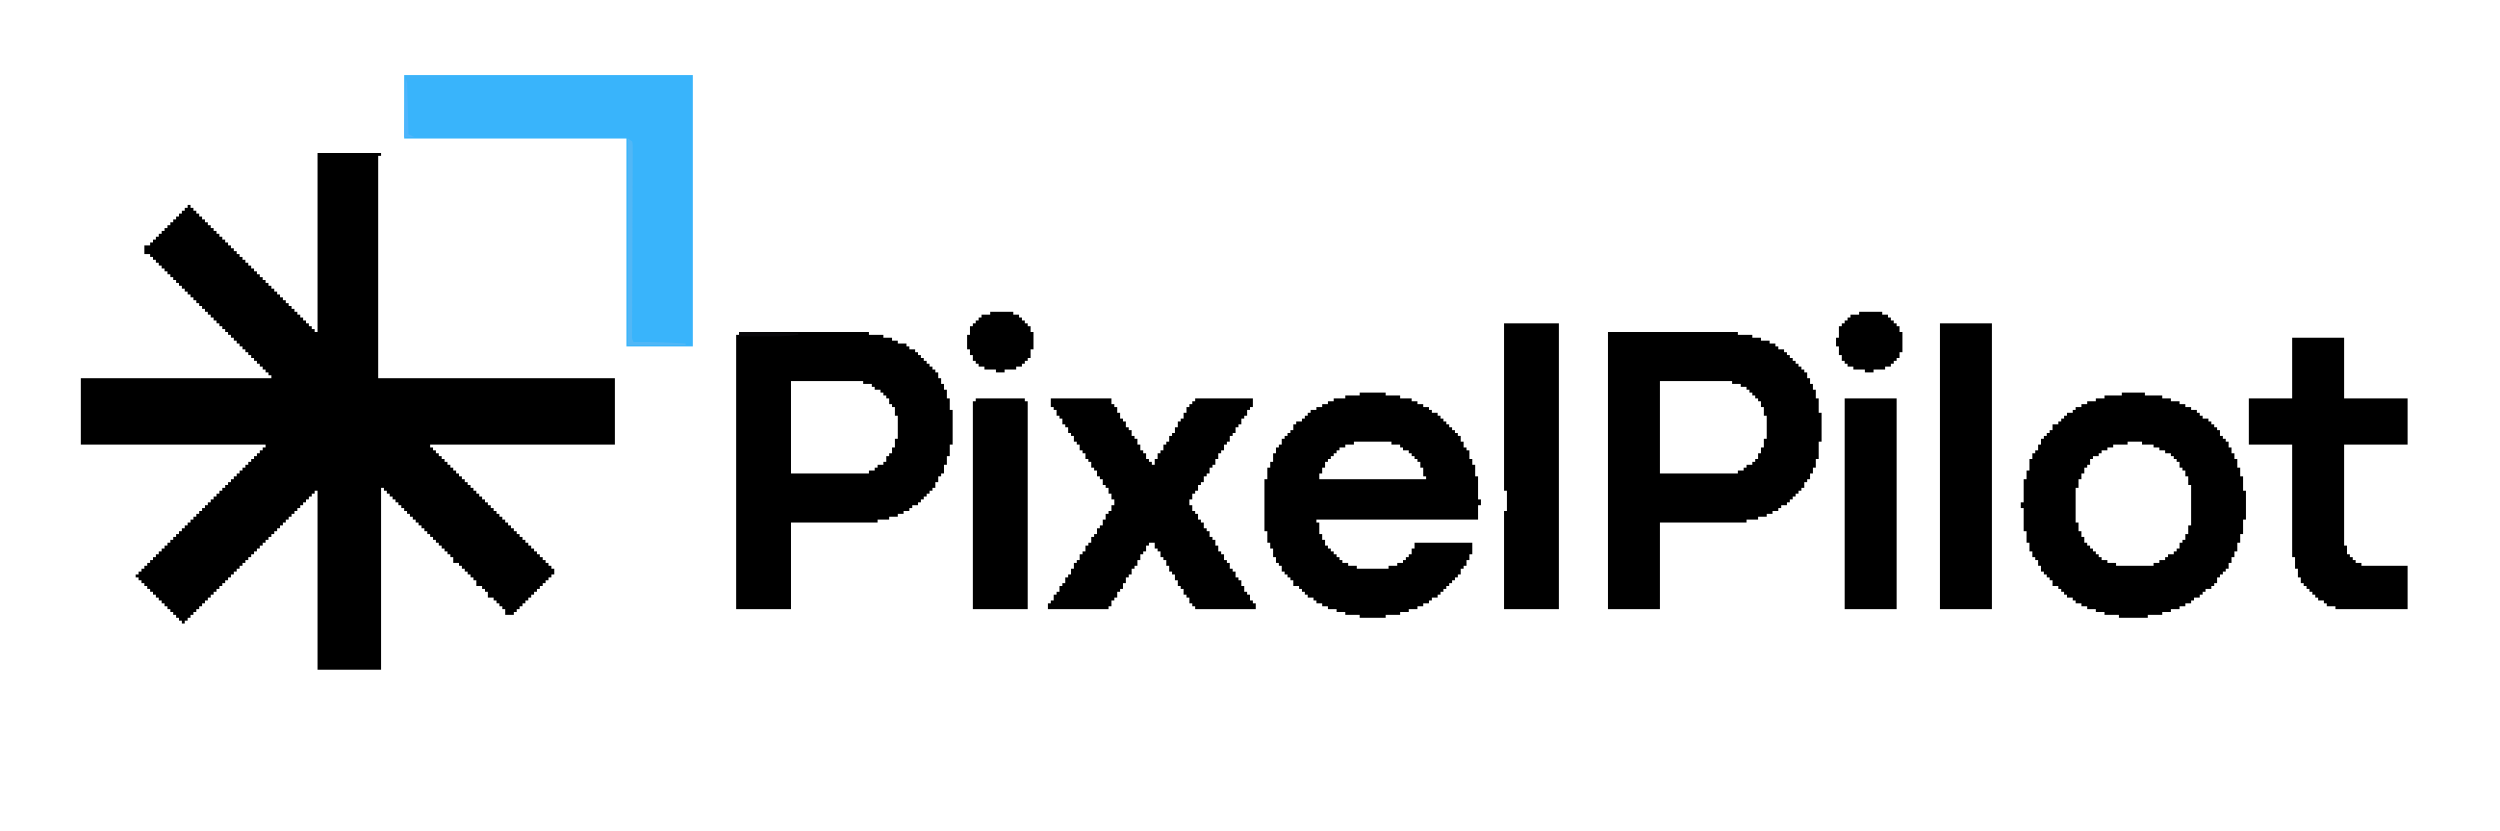 <?xml version="1.0" encoding="UTF-8"?>
<svg version="1.1" xmlns="http://www.w3.org/2000/svg" width="1732" height="576">
<path d="M0 0 C14.52 0 29.04 0 44 0 C44 0.66 44 1.32 44 2 C43.34 2 42.68 2 42 2 C42 52.82 42 103.64 42 156 C96.12 156 150.24 156 206 156 C206 171.18 206 186.36 206 202 C163.76 202 121.52 202 78 202 C78 202.66 78 203.32 78 204 C78.66 204 79.32 204 80 204 C80 204.66 80 205.32 80 206 C80.66 206 81.32 206 82 206 C82 206.66 82 207.32 82 208 C82.66 208 83.32 208 84 208 C84 208.66 84 209.32 84 210 C84.66 210 85.32 210 86 210 C86 210.66 86 211.32 86 212 C86.66 212 87.32 212 88 212 C88 212.66 88 213.32 88 214 C88.66 214 89.32 214 90 214 C90 214.66 90 215.32 90 216 C90.66 216 91.32 216 92 216 C92 216.66 92 217.32 92 218 C92.66 218 93.32 218 94 218 C94 218.66 94 219.32 94 220 C94.66 220 95.32 220 96 220 C96 220.66 96 221.32 96 222 C96.66 222 97.32 222 98 222 C98 222.66 98 223.32 98 224 C98.66 224 99.32 224 100 224 C100 224.66 100 225.32 100 226 C100.66 226 101.32 226 102 226 C102 226.66 102 227.32 102 228 C102.66 228 103.32 228 104 228 C104 228.66 104 229.32 104 230 C104.66 230 105.32 230 106 230 C106 230.66 106 231.32 106 232 C106.66 232 107.32 232 108 232 C108 232.66 108 233.32 108 234 C108.66 234 109.32 234 110 234 C110 234.66 110 235.32 110 236 C110.66 236 111.32 236 112 236 C112 236.66 112 237.32 112 238 C112.66 238 113.32 238 114 238 C114 238.66 114 239.32 114 240 C114.66 240 115.32 240 116 240 C116 240.66 116 241.32 116 242 C116.66 242 117.32 242 118 242 C118 242.66 118 243.32 118 244 C118.66 244 119.32 244 120 244 C120 244.66 120 245.32 120 246 C120.66 246 121.32 246 122 246 C122 246.66 122 247.32 122 248 C122.66 248 123.32 248 124 248 C124 248.66 124 249.32 124 250 C124.66 250 125.32 250 126 250 C126 250.66 126 251.32 126 252 C126.66 252 127.32 252 128 252 C128 252.66 128 253.32 128 254 C128.66 254 129.32 254 130 254 C130 254.66 130 255.32 130 256 C130.66 256 131.32 256 132 256 C132 256.66 132 257.32 132 258 C132.66 258 133.32 258 134 258 C134 258.66 134 259.32 134 260 C134.66 260 135.32 260 136 260 C136 260.66 136 261.32 136 262 C136.66 262 137.32 262 138 262 C138 262.66 138 263.32 138 264 C138.66 264 139.32 264 140 264 C140 264.66 140 265.32 140 266 C140.66 266 141.32 266 142 266 C142 266.66 142 267.32 142 268 C142.66 268 143.32 268 144 268 C144 268.66 144 269.32 144 270 C144.66 270 145.32 270 146 270 C146 270.66 146 271.32 146 272 C146.66 272 147.32 272 148 272 C148 272.66 148 273.32 148 274 C148.66 274 149.32 274 150 274 C150 274.66 150 275.32 150 276 C150.66 276 151.32 276 152 276 C152 276.66 152 277.32 152 278 C152.66 278 153.32 278 154 278 C154 278.66 154 279.32 154 280 C154.66 280 155.32 280 156 280 C156 280.66 156 281.32 156 282 C156.66 282 157.32 282 158 282 C158 282.66 158 283.32 158 284 C158.66 284 159.32 284 160 284 C160 284.66 160 285.32 160 286 C160.66 286 161.32 286 162 286 C162 286.66 162 287.32 162 288 C162.66 288 163.32 288 164 288 C164 289.32 164 290.64 164 292 C163.34 292 162.68 292 162 292 C162 292.66 162 293.32 162 294 C161.34 294 160.68 294 160 294 C160 294.66 160 295.32 160 296 C159.34 296 158.68 296 158 296 C158 296.66 158 297.32 158 298 C157.34 298 156.68 298 156 298 C156 298.66 156 299.32 156 300 C155.34 300 154.68 300 154 300 C154 300.66 154 301.32 154 302 C153.34 302 152.68 302 152 302 C152 302.66 152 303.32 152 304 C151.34 304 150.68 304 150 304 C150 304.66 150 305.32 150 306 C149.34 306 148.68 306 148 306 C148 306.66 148 307.32 148 308 C147.34 308 146.68 308 146 308 C146 308.66 146 309.32 146 310 C145.34 310 144.68 310 144 310 C144 310.66 144 311.32 144 312 C143.34 312 142.68 312 142 312 C142 312.66 142 313.32 142 314 C141.34 314 140.68 314 140 314 C140 314.66 140 315.32 140 316 C139.34 316 138.68 316 138 316 C138 316.66 138 317.32 138 318 C137.34 318 136.68 318 136 318 C136 318.66 136 319.32 136 320 C134.02 320 132.04 320 130 320 C130 318.68 130 317.36 130 316 C129.34 316 128.68 316 128 316 C128 315.34 128 314.68 128 314 C127.34 314 126.68 314 126 314 C126 313.34 126 312.68 126 312 C125.34 312 124.68 312 124 312 C124 311.34 124 310.68 124 310 C123.34 310 122.68 310 122 310 C122 309.34 122 308.68 122 308 C120.68 308 119.36 308 118 308 C118 306.68 118 305.36 118 304 C117.34 304 116.68 304 116 304 C116 303.34 116 302.68 116 302 C115.34 302 114.68 302 114 302 C114 301.34 114 300.68 114 300 C112.68 300 111.36 300 110 300 C110 298.68 110 297.36 110 296 C109.34 296 108.68 296 108 296 C108 295.34 108 294.68 108 294 C107.34 294 106.68 294 106 294 C106 293.34 106 292.68 106 292 C105.34 292 104.68 292 104 292 C104 291.34 104 290.68 104 290 C103.34 290 102.68 290 102 290 C102 289.34 102 288.68 102 288 C101.34 288 100.68 288 100 288 C100 287.34 100 286.68 100 286 C99.34 286 98.68 286 98 286 C98 285.34 98 284.68 98 284 C96.68 284 95.36 284 94 284 C94 282.68 94 281.36 94 280 C93.34 280 92.68 280 92 280 C92 279.34 92 278.68 92 278 C91.34 278 90.68 278 90 278 C90 277.34 90 276.68 90 276 C89.34 276 88.68 276 88 276 C88 275.34 88 274.68 88 274 C87.34 274 86.68 274 86 274 C86 273.34 86 272.68 86 272 C85.34 272 84.68 272 84 272 C84 271.34 84 270.68 84 270 C83.34 270 82.68 270 82 270 C82 269.34 82 268.68 82 268 C81.34 268 80.68 268 80 268 C80 267.34 80 266.68 80 266 C79.34 266 78.68 266 78 266 C78 265.34 78 264.68 78 264 C77.34 264 76.68 264 76 264 C76 263.34 76 262.68 76 262 C75.34 262 74.68 262 74 262 C74 261.34 74 260.68 74 260 C73.34 260 72.68 260 72 260 C72 259.34 72 258.68 72 258 C71.34 258 70.68 258 70 258 C70 257.34 70 256.68 70 256 C69.34 256 68.68 256 68 256 C68 255.34 68 254.68 68 254 C67.34 254 66.68 254 66 254 C66 253.34 66 252.68 66 252 C65.34 252 64.68 252 64 252 C64 251.34 64 250.68 64 250 C63.34 250 62.68 250 62 250 C62 249.34 62 248.68 62 248 C61.34 248 60.68 248 60 248 C60 247.34 60 246.68 60 246 C59.34 246 58.68 246 58 246 C58 245.34 58 244.68 58 244 C57.34 244 56.68 244 56 244 C56 243.34 56 242.68 56 242 C55.34 242 54.68 242 54 242 C54 241.34 54 240.68 54 240 C53.34 240 52.68 240 52 240 C52 239.34 52 238.68 52 238 C51.34 238 50.68 238 50 238 C50 237.34 50 236.68 50 236 C49.34 236 48.68 236 48 236 C48 235.34 48 234.68 48 234 C47.34 234 46.68 234 46 234 C46 233.34 46 232.68 46 232 C45.34 232 44.68 232 44 232 C44 273.58 44 315.16 44 358 C29.48 358 14.96 358 0 358 C0 317.08 0 276.16 0 234 C-0.66 234 -1.32 234 -2 234 C-2 234.66 -2 235.32 -2 236 C-2.66 236 -3.32 236 -4 236 C-4 236.66 -4 237.32 -4 238 C-4.66 238 -5.32 238 -6 238 C-6 238.66 -6 239.32 -6 240 C-6.66 240 -7.32 240 -8 240 C-8 240.66 -8 241.32 -8 242 C-8.66 242 -9.32 242 -10 242 C-10 242.66 -10 243.32 -10 244 C-10.66 244 -11.32 244 -12 244 C-12 244.66 -12 245.32 -12 246 C-12.66 246 -13.32 246 -14 246 C-14 246.66 -14 247.32 -14 248 C-14.66 248 -15.32 248 -16 248 C-16 248.66 -16 249.32 -16 250 C-16.66 250 -17.32 250 -18 250 C-18 250.66 -18 251.32 -18 252 C-18.66 252 -19.32 252 -20 252 C-20 252.66 -20 253.32 -20 254 C-20.66 254 -21.32 254 -22 254 C-22 254.66 -22 255.32 -22 256 C-22.66 256 -23.32 256 -24 256 C-24 256.66 -24 257.32 -24 258 C-24.66 258 -25.32 258 -26 258 C-26 258.66 -26 259.32 -26 260 C-26.66 260 -27.32 260 -28 260 C-28 260.66 -28 261.32 -28 262 C-28.66 262 -29.32 262 -30 262 C-30 262.66 -30 263.32 -30 264 C-30.66 264 -31.32 264 -32 264 C-32 264.66 -32 265.32 -32 266 C-32.66 266 -33.32 266 -34 266 C-34 266.66 -34 267.32 -34 268 C-34.66 268 -35.32 268 -36 268 C-36 268.66 -36 269.32 -36 270 C-36.66 270 -37.32 270 -38 270 C-38 270.66 -38 271.32 -38 272 C-38.66 272 -39.32 272 -40 272 C-40 272.66 -40 273.32 -40 274 C-40.66 274 -41.32 274 -42 274 C-42 274.66 -42 275.32 -42 276 C-42.66 276 -43.32 276 -44 276 C-44 276.66 -44 277.32 -44 278 C-44.66 278 -45.32 278 -46 278 C-46 278.66 -46 279.32 -46 280 C-46.66 280 -47.32 280 -48 280 C-48 280.66 -48 281.32 -48 282 C-48.66 282 -49.32 282 -50 282 C-50 282.66 -50 283.32 -50 284 C-50.66 284 -51.32 284 -52 284 C-52 284.66 -52 285.32 -52 286 C-52.66 286 -53.32 286 -54 286 C-54 286.66 -54 287.32 -54 288 C-54.66 288 -55.32 288 -56 288 C-56 288.66 -56 289.32 -56 290 C-56.66 290 -57.32 290 -58 290 C-58 290.66 -58 291.32 -58 292 C-58.66 292 -59.32 292 -60 292 C-60 292.66 -60 293.32 -60 294 C-60.66 294 -61.32 294 -62 294 C-62 294.66 -62 295.32 -62 296 C-62.66 296 -63.32 296 -64 296 C-64 296.66 -64 297.32 -64 298 C-64.66 298 -65.32 298 -66 298 C-66 298.66 -66 299.32 -66 300 C-66.66 300 -67.32 300 -68 300 C-68 300.66 -68 301.32 -68 302 C-68.66 302 -69.32 302 -70 302 C-70 302.66 -70 303.32 -70 304 C-70.66 304 -71.32 304 -72 304 C-72 304.66 -72 305.32 -72 306 C-72.66 306 -73.32 306 -74 306 C-74 306.66 -74 307.32 -74 308 C-74.66 308 -75.32 308 -76 308 C-76 308.66 -76 309.32 -76 310 C-76.66 310 -77.32 310 -78 310 C-78 310.66 -78 311.32 -78 312 C-78.66 312 -79.32 312 -80 312 C-80 312.66 -80 313.32 -80 314 C-80.66 314 -81.32 314 -82 314 C-82 314.66 -82 315.32 -82 316 C-82.66 316 -83.32 316 -84 316 C-84 316.66 -84 317.32 -84 318 C-84.66 318 -85.32 318 -86 318 C-86 318.66 -86 319.32 -86 320 C-86.66 320 -87.32 320 -88 320 C-88 320.66 -88 321.32 -88 322 C-88.66 322 -89.32 322 -90 322 C-90 322.66 -90 323.32 -90 324 C-90.66 324 -91.32 324 -92 324 C-92 324.66 -92 325.32 -92 326 C-92.66 326 -93.32 326 -94 326 C-94 325.34 -94 324.68 -94 324 C-94.66 324 -95.32 324 -96 324 C-96 323.34 -96 322.68 -96 322 C-96.66 322 -97.32 322 -98 322 C-98 321.34 -98 320.68 -98 320 C-98.66 320 -99.32 320 -100 320 C-100 319.34 -100 318.68 -100 318 C-100.66 318 -101.32 318 -102 318 C-102 317.34 -102 316.68 -102 316 C-102.66 316 -103.32 316 -104 316 C-104 315.34 -104 314.68 -104 314 C-104.66 314 -105.32 314 -106 314 C-106 313.34 -106 312.68 -106 312 C-106.66 312 -107.32 312 -108 312 C-108 311.34 -108 310.68 -108 310 C-108.66 310 -109.32 310 -110 310 C-110 309.34 -110 308.68 -110 308 C-110.66 308 -111.32 308 -112 308 C-112 307.34 -112 306.68 -112 306 C-112.66 306 -113.32 306 -114 306 C-114 305.34 -114 304.68 -114 304 C-114.66 304 -115.32 304 -116 304 C-116 303.34 -116 302.68 -116 302 C-116.66 302 -117.32 302 -118 302 C-118 301.34 -118 300.68 -118 300 C-118.66 300 -119.32 300 -120 300 C-120 299.34 -120 298.68 -120 298 C-120.66 298 -121.32 298 -122 298 C-122 297.34 -122 296.68 -122 296 C-122.66 296 -123.32 296 -124 296 C-124 295.34 -124 294.68 -124 294 C-124.66 294 -125.32 294 -126 294 C-126 293.34 -126 292.68 -126 292 C-125.34 292 -124.68 292 -124 292 C-124 291.34 -124 290.68 -124 290 C-123.34 290 -122.68 290 -122 290 C-122 289.34 -122 288.68 -122 288 C-121.34 288 -120.68 288 -120 288 C-120 287.34 -120 286.68 -120 286 C-119.34 286 -118.68 286 -118 286 C-118 285.34 -118 284.68 -118 284 C-117.34 284 -116.68 284 -116 284 C-116 283.34 -116 282.68 -116 282 C-115.34 282 -114.68 282 -114 282 C-114 281.34 -114 280.68 -114 280 C-113.34 280 -112.68 280 -112 280 C-112 279.34 -112 278.68 -112 278 C-111.34 278 -110.68 278 -110 278 C-110 277.34 -110 276.68 -110 276 C-109.34 276 -108.68 276 -108 276 C-108 275.34 -108 274.68 -108 274 C-107.34 274 -106.68 274 -106 274 C-106 273.34 -106 272.68 -106 272 C-105.34 272 -104.68 272 -104 272 C-104 271.34 -104 270.68 -104 270 C-103.34 270 -102.68 270 -102 270 C-102 269.34 -102 268.68 -102 268 C-101.34 268 -100.68 268 -100 268 C-100 267.34 -100 266.68 -100 266 C-99.34 266 -98.68 266 -98 266 C-98 265.34 -98 264.68 -98 264 C-97.34 264 -96.68 264 -96 264 C-96 263.34 -96 262.68 -96 262 C-95.34 262 -94.68 262 -94 262 C-94 261.34 -94 260.68 -94 260 C-93.34 260 -92.68 260 -92 260 C-92 259.34 -92 258.68 -92 258 C-91.34 258 -90.68 258 -90 258 C-90 257.34 -90 256.68 -90 256 C-89.34 256 -88.68 256 -88 256 C-88 255.34 -88 254.68 -88 254 C-87.34 254 -86.68 254 -86 254 C-86 253.34 -86 252.68 -86 252 C-85.34 252 -84.68 252 -84 252 C-84 251.34 -84 250.68 -84 250 C-83.34 250 -82.68 250 -82 250 C-82 249.34 -82 248.68 -82 248 C-81.34 248 -80.68 248 -80 248 C-80 247.34 -80 246.68 -80 246 C-79.34 246 -78.68 246 -78 246 C-78 245.34 -78 244.68 -78 244 C-77.34 244 -76.68 244 -76 244 C-76 243.34 -76 242.68 -76 242 C-75.34 242 -74.68 242 -74 242 C-74 241.34 -74 240.68 -74 240 C-73.34 240 -72.68 240 -72 240 C-72 239.34 -72 238.68 -72 238 C-71.34 238 -70.68 238 -70 238 C-70 237.34 -70 236.68 -70 236 C-69.34 236 -68.68 236 -68 236 C-68 235.34 -68 234.68 -68 234 C-67.34 234 -66.68 234 -66 234 C-66 233.34 -66 232.68 -66 232 C-65.34 232 -64.68 232 -64 232 C-64 231.34 -64 230.68 -64 230 C-63.34 230 -62.68 230 -62 230 C-62 229.34 -62 228.68 -62 228 C-61.34 228 -60.68 228 -60 228 C-60 227.34 -60 226.68 -60 226 C-59.34 226 -58.68 226 -58 226 C-58 225.34 -58 224.68 -58 224 C-57.34 224 -56.68 224 -56 224 C-56 223.34 -56 222.68 -56 222 C-55.34 222 -54.68 222 -54 222 C-54 221.34 -54 220.68 -54 220 C-53.34 220 -52.68 220 -52 220 C-52 219.34 -52 218.68 -52 218 C-51.34 218 -50.68 218 -50 218 C-50 217.34 -50 216.68 -50 216 C-49.34 216 -48.68 216 -48 216 C-48 215.34 -48 214.68 -48 214 C-47.34 214 -46.68 214 -46 214 C-46 213.34 -46 212.68 -46 212 C-45.34 212 -44.68 212 -44 212 C-44 211.34 -44 210.68 -44 210 C-43.34 210 -42.68 210 -42 210 C-42 209.34 -42 208.68 -42 208 C-41.34 208 -40.68 208 -40 208 C-40 207.34 -40 206.68 -40 206 C-39.34 206 -38.68 206 -38 206 C-38 205.34 -38 204.68 -38 204 C-37.34 204 -36.68 204 -36 204 C-36 203.34 -36 202.68 -36 202 C-78.24 202 -120.48 202 -164 202 C-164 186.82 -164 171.64 -164 156 C-120.44 156 -76.88 156 -32 156 C-32 155.34 -32 154.68 -32 154 C-32.66 154 -33.32 154 -34 154 C-34 153.34 -34 152.68 -34 152 C-34.66 152 -35.32 152 -36 152 C-36 151.34 -36 150.68 -36 150 C-36.66 150 -37.32 150 -38 150 C-38 149.34 -38 148.68 -38 148 C-38.66 148 -39.32 148 -40 148 C-40 147.34 -40 146.68 -40 146 C-40.66 146 -41.32 146 -42 146 C-42 145.34 -42 144.68 -42 144 C-42.66 144 -43.32 144 -44 144 C-44 143.34 -44 142.68 -44 142 C-44.66 142 -45.32 142 -46 142 C-46 141.34 -46 140.68 -46 140 C-46.66 140 -47.32 140 -48 140 C-48 139.34 -48 138.68 -48 138 C-48.66 138 -49.32 138 -50 138 C-50 137.34 -50 136.68 -50 136 C-50.66 136 -51.32 136 -52 136 C-52 135.34 -52 134.68 -52 134 C-52.66 134 -53.32 134 -54 134 C-54 133.34 -54 132.68 -54 132 C-54.66 132 -55.32 132 -56 132 C-56 131.34 -56 130.68 -56 130 C-56.66 130 -57.32 130 -58 130 C-58 129.34 -58 128.68 -58 128 C-58.66 128 -59.32 128 -60 128 C-60 127.34 -60 126.68 -60 126 C-60.66 126 -61.32 126 -62 126 C-62 125.34 -62 124.68 -62 124 C-62.66 124 -63.32 124 -64 124 C-64 123.34 -64 122.68 -64 122 C-64.66 122 -65.32 122 -66 122 C-66 121.34 -66 120.68 -66 120 C-66.66 120 -67.32 120 -68 120 C-68 119.34 -68 118.68 -68 118 C-68.66 118 -69.32 118 -70 118 C-70 117.34 -70 116.68 -70 116 C-70.66 116 -71.32 116 -72 116 C-72 115.34 -72 114.68 -72 114 C-72.66 114 -73.32 114 -74 114 C-74 113.34 -74 112.68 -74 112 C-74.66 112 -75.32 112 -76 112 C-76 111.34 -76 110.68 -76 110 C-76.66 110 -77.32 110 -78 110 C-78 109.34 -78 108.68 -78 108 C-78.66 108 -79.32 108 -80 108 C-80 107.34 -80 106.68 -80 106 C-80.66 106 -81.32 106 -82 106 C-82 105.34 -82 104.68 -82 104 C-82.66 104 -83.32 104 -84 104 C-84 103.34 -84 102.68 -84 102 C-84.66 102 -85.32 102 -86 102 C-86 101.34 -86 100.68 -86 100 C-86.66 100 -87.32 100 -88 100 C-88 99.34 -88 98.68 -88 98 C-88.66 98 -89.32 98 -90 98 C-90 97.34 -90 96.68 -90 96 C-90.66 96 -91.32 96 -92 96 C-92 95.34 -92 94.68 -92 94 C-92.66 94 -93.32 94 -94 94 C-94 93.34 -94 92.68 -94 92 C-94.66 92 -95.32 92 -96 92 C-96 91.34 -96 90.68 -96 90 C-96.66 90 -97.32 90 -98 90 C-98 89.34 -98 88.68 -98 88 C-98.66 88 -99.32 88 -100 88 C-100 87.34 -100 86.68 -100 86 C-100.66 86 -101.32 86 -102 86 C-102 85.34 -102 84.68 -102 84 C-102.66 84 -103.32 84 -104 84 C-104 83.34 -104 82.68 -104 82 C-104.66 82 -105.32 82 -106 82 C-106 81.34 -106 80.68 -106 80 C-106.66 80 -107.32 80 -108 80 C-108 79.34 -108 78.68 -108 78 C-108.66 78 -109.32 78 -110 78 C-110 77.34 -110 76.68 -110 76 C-110.66 76 -111.32 76 -112 76 C-112 75.34 -112 74.68 -112 74 C-112.66 74 -113.32 74 -114 74 C-114 73.34 -114 72.68 -114 72 C-114.66 72 -115.32 72 -116 72 C-116 71.34 -116 70.68 -116 70 C-117.32 70 -118.64 70 -120 70 C-120 68.02 -120 66.04 -120 64 C-118.68 64 -117.36 64 -116 64 C-116 63.34 -116 62.68 -116 62 C-115.34 62 -114.68 62 -114 62 C-114 61.34 -114 60.68 -114 60 C-113.34 60 -112.68 60 -112 60 C-112 59.34 -112 58.68 -112 58 C-111.34 58 -110.68 58 -110 58 C-110 57.34 -110 56.68 -110 56 C-109.34 56 -108.68 56 -108 56 C-108 55.34 -108 54.68 -108 54 C-107.34 54 -106.68 54 -106 54 C-106 53.34 -106 52.68 -106 52 C-105.34 52 -104.68 52 -104 52 C-104 51.34 -104 50.68 -104 50 C-103.34 50 -102.68 50 -102 50 C-102 49.34 -102 48.68 -102 48 C-101.34 48 -100.68 48 -100 48 C-100 47.34 -100 46.68 -100 46 C-99.34 46 -98.68 46 -98 46 C-98 45.34 -98 44.68 -98 44 C-97.34 44 -96.68 44 -96 44 C-96 43.34 -96 42.68 -96 42 C-95.34 42 -94.68 42 -94 42 C-94 41.34 -94 40.68 -94 40 C-93.34 40 -92.68 40 -92 40 C-92 39.34 -92 38.68 -92 38 C-91.34 38 -90.68 38 -90 38 C-90 37.34 -90 36.68 -90 36 C-89.34 36 -88.68 36 -88 36 C-88 36.66 -88 37.32 -88 38 C-87.34 38 -86.68 38 -86 38 C-86 38.66 -86 39.32 -86 40 C-85.34 40 -84.68 40 -84 40 C-84 40.66 -84 41.32 -84 42 C-83.34 42 -82.68 42 -82 42 C-82 42.66 -82 43.32 -82 44 C-81.34 44 -80.68 44 -80 44 C-80 44.66 -80 45.32 -80 46 C-79.34 46 -78.68 46 -78 46 C-78 46.66 -78 47.32 -78 48 C-77.34 48 -76.68 48 -76 48 C-76 48.66 -76 49.32 -76 50 C-75.34 50 -74.68 50 -74 50 C-74 50.66 -74 51.32 -74 52 C-73.34 52 -72.68 52 -72 52 C-72 52.66 -72 53.32 -72 54 C-71.34 54 -70.68 54 -70 54 C-70 54.66 -70 55.32 -70 56 C-69.34 56 -68.68 56 -68 56 C-68 56.66 -68 57.32 -68 58 C-67.34 58 -66.68 58 -66 58 C-66 58.66 -66 59.32 -66 60 C-65.34 60 -64.68 60 -64 60 C-64 60.66 -64 61.32 -64 62 C-63.34 62 -62.68 62 -62 62 C-62 62.66 -62 63.32 -62 64 C-61.34 64 -60.68 64 -60 64 C-60 64.66 -60 65.32 -60 66 C-59.34 66 -58.68 66 -58 66 C-58 66.66 -58 67.32 -58 68 C-57.34 68 -56.68 68 -56 68 C-56 68.66 -56 69.32 -56 70 C-55.34 70 -54.68 70 -54 70 C-54 70.66 -54 71.32 -54 72 C-53.34 72 -52.68 72 -52 72 C-52 72.66 -52 73.32 -52 74 C-51.34 74 -50.68 74 -50 74 C-50 74.66 -50 75.32 -50 76 C-49.34 76 -48.68 76 -48 76 C-48 76.66 -48 77.32 -48 78 C-47.34 78 -46.68 78 -46 78 C-46 78.66 -46 79.32 -46 80 C-45.34 80 -44.68 80 -44 80 C-44 80.66 -44 81.32 -44 82 C-43.34 82 -42.68 82 -42 82 C-42 82.66 -42 83.32 -42 84 C-41.34 84 -40.68 84 -40 84 C-40 84.66 -40 85.32 -40 86 C-39.34 86 -38.68 86 -38 86 C-38 86.66 -38 87.32 -38 88 C-37.34 88 -36.68 88 -36 88 C-36 88.66 -36 89.32 -36 90 C-35.34 90 -34.68 90 -34 90 C-34 90.66 -34 91.32 -34 92 C-33.34 92 -32.68 92 -32 92 C-32 92.66 -32 93.32 -32 94 C-31.34 94 -30.68 94 -30 94 C-30 94.66 -30 95.32 -30 96 C-29.34 96 -28.68 96 -28 96 C-28 96.66 -28 97.32 -28 98 C-27.34 98 -26.68 98 -26 98 C-26 98.66 -26 99.32 -26 100 C-25.34 100 -24.68 100 -24 100 C-24 100.66 -24 101.32 -24 102 C-23.34 102 -22.68 102 -22 102 C-22 102.66 -22 103.32 -22 104 C-21.34 104 -20.68 104 -20 104 C-20 104.66 -20 105.32 -20 106 C-19.34 106 -18.68 106 -18 106 C-18 106.66 -18 107.32 -18 108 C-17.34 108 -16.68 108 -16 108 C-16 108.66 -16 109.32 -16 110 C-15.34 110 -14.68 110 -14 110 C-14 110.66 -14 111.32 -14 112 C-13.34 112 -12.68 112 -12 112 C-12 112.66 -12 113.32 -12 114 C-11.34 114 -10.68 114 -10 114 C-10 114.66 -10 115.32 -10 116 C-9.34 116 -8.68 116 -8 116 C-8 116.66 -8 117.32 -8 118 C-7.34 118 -6.68 118 -6 118 C-6 118.66 -6 119.32 -6 120 C-5.34 120 -4.68 120 -4 120 C-4 120.66 -4 121.32 -4 122 C-3.34 122 -2.68 122 -2 122 C-2 122.66 -2 123.32 -2 124 C-1.34 124 -0.68 124 0 124 C0 83.08 0 42.16 0 0 Z " fill="#000000" transform="translate(220,106)"/>
<path d="M0 0 C29.7 0 59.4 0 90 0 C90 0.66 90 1.32 90 2 C93.3 2 96.6 2 100 2 C100 2.66 100 3.32 100 4 C101.98 4 103.96 4 106 4 C106 4.66 106 5.32 106 6 C107.32 6 108.64 6 110 6 C110 6.66 110 7.32 110 8 C111.98 8 113.96 8 116 8 C116 8.66 116 9.32 116 10 C116.66 10 117.32 10 118 10 C118 10.66 118 11.32 118 12 C119.32 12 120.64 12 122 12 C122 12.66 122 13.32 122 14 C122.66 14 123.32 14 124 14 C124 14.66 124 15.32 124 16 C124.66 16 125.32 16 126 16 C126 16.66 126 17.32 126 18 C126.66 18 127.32 18 128 18 C128 18.66 128 19.32 128 20 C128.66 20 129.32 20 130 20 C130 20.66 130 21.32 130 22 C130.66 22 131.32 22 132 22 C132 22.66 132 23.32 132 24 C132.66 24 133.32 24 134 24 C134 24.66 134 25.32 134 26 C134.66 26 135.32 26 136 26 C136 26.66 136 27.32 136 28 C136.66 28 137.32 28 138 28 C138 29.32 138 30.64 138 32 C138.66 32 139.32 32 140 32 C140 33.32 140 34.64 140 36 C140.66 36 141.32 36 142 36 C142 37.32 142 38.64 142 40 C142.66 40 143.32 40 144 40 C144 41.98 144 43.96 144 46 C144.66 46 145.32 46 146 46 C146 48.64 146 51.28 146 54 C146.66 54 147.32 54 148 54 C148 61.92 148 69.84 148 78 C147.34 78 146.68 78 146 78 C146 80.64 146 83.28 146 86 C145.34 86 144.68 86 144 86 C144 87.98 144 89.96 144 92 C143.34 92 142.68 92 142 92 C142 93.98 142 95.96 142 98 C141.34 98 140.68 98 140 98 C140 98.66 140 99.32 140 100 C139.34 100 138.68 100 138 100 C138 101.32 138 102.64 138 104 C137.34 104 136.68 104 136 104 C136 105.32 136 106.64 136 108 C135.34 108 134.68 108 134 108 C134 108.66 134 109.32 134 110 C133.34 110 132.68 110 132 110 C132 110.66 132 111.32 132 112 C131.34 112 130.68 112 130 112 C130 112.66 130 113.32 130 114 C129.34 114 128.68 114 128 114 C128 114.66 128 115.32 128 116 C127.34 116 126.68 116 126 116 C126 116.66 126 117.32 126 118 C125.34 118 124.68 118 124 118 C124 118.66 124 119.32 124 120 C122.68 120 121.36 120 120 120 C120 120.66 120 121.32 120 122 C119.34 122 118.68 122 118 122 C118 122.66 118 123.32 118 124 C116.68 124 115.36 124 114 124 C114 124.66 114 125.32 114 126 C112.68 126 111.36 126 110 126 C110 126.66 110 127.32 110 128 C108.02 128 106.04 128 104 128 C104 128.66 104 129.32 104 130 C101.36 130 98.72 130 96 130 C96 130.66 96 131.32 96 132 C76.2 132 56.4 132 36 132 C36 151.8 36 171.6 36 192 C23.46 192 10.92 192 -2 192 C-2 129.3 -2 66.6 -2 2 C-1.34 2 -0.68 2 0 2 C0 1.34 0 0.68 0 0 Z M36 34 C36 55.12 36 76.24 36 98 C53.82 98 71.64 98 90 98 C90 97.34 90 96.68 90 96 C91.32 96 92.64 96 94 96 C94 95.34 94 94.68 94 94 C94.66 94 95.32 94 96 94 C96 93.34 96 92.68 96 92 C97.32 92 98.64 92 100 92 C100 91.34 100 90.68 100 90 C100.66 90 101.32 90 102 90 C102 88.68 102 87.36 102 86 C102.66 86 103.32 86 104 86 C104 85.34 104 84.68 104 84 C104.66 84 105.32 84 106 84 C106 82.68 106 81.36 106 80 C106.66 80 107.32 80 108 80 C108 78.02 108 76.04 108 74 C108.66 74 109.32 74 110 74 C110 68.72 110 63.44 110 58 C109.34 58 108.68 58 108 58 C108 56.02 108 54.04 108 52 C107.34 52 106.68 52 106 52 C106 51.34 106 50.68 106 50 C105.34 50 104.68 50 104 50 C104 48.68 104 47.36 104 46 C103.34 46 102.68 46 102 46 C102 45.34 102 44.68 102 44 C101.34 44 100.68 44 100 44 C100 43.34 100 42.68 100 42 C99.34 42 98.68 42 98 42 C98 41.34 98 40.68 98 40 C96.68 40 95.36 40 94 40 C94 39.34 94 38.68 94 38 C93.34 38 92.68 38 92 38 C92 37.34 92 36.68 92 36 C90.02 36 88.04 36 86 36 C86 35.34 86 34.68 86 34 C69.5 34 53 34 36 34 Z " fill="#000000" transform="translate(512,230)"/>
<path d="M0 0 C29.7 0 59.4 0 90 0 C90 0.66 90 1.32 90 2 C93.3 2 96.6 2 100 2 C100 2.66 100 3.32 100 4 C101.98 4 103.96 4 106 4 C106 4.66 106 5.32 106 6 C107.98 6 109.96 6 112 6 C112 6.66 112 7.32 112 8 C113.32 8 114.64 8 116 8 C116 8.66 116 9.32 116 10 C116.66 10 117.32 10 118 10 C118 10.66 118 11.32 118 12 C119.32 12 120.64 12 122 12 C122 12.66 122 13.32 122 14 C122.66 14 123.32 14 124 14 C124 14.66 124 15.32 124 16 C124.66 16 125.32 16 126 16 C126 16.66 126 17.32 126 18 C126.66 18 127.32 18 128 18 C128 18.66 128 19.32 128 20 C128.66 20 129.32 20 130 20 C130 20.66 130 21.32 130 22 C130.66 22 131.32 22 132 22 C132 22.66 132 23.32 132 24 C132.66 24 133.32 24 134 24 C134 24.66 134 25.32 134 26 C134.66 26 135.32 26 136 26 C136 26.66 136 27.32 136 28 C136.66 28 137.32 28 138 28 C138 29.32 138 30.64 138 32 C138.66 32 139.32 32 140 32 C140 33.32 140 34.64 140 36 C140.66 36 141.32 36 142 36 C142 37.32 142 38.64 142 40 C142.66 40 143.32 40 144 40 C144 41.98 144 43.96 144 46 C144.66 46 145.32 46 146 46 C146 49.3 146 52.6 146 56 C146.66 56 147.32 56 148 56 C148 62.6 148 69.2 148 76 C147.34 76 146.68 76 146 76 C146 79.96 146 83.92 146 88 C145.34 88 144.68 88 144 88 C144 89.98 144 91.96 144 94 C143.34 94 142.68 94 142 94 C142 95.32 142 96.64 142 98 C141.34 98 140.68 98 140 98 C140 99.32 140 100.64 140 102 C139.34 102 138.68 102 138 102 C138 102.66 138 103.32 138 104 C137.34 104 136.68 104 136 104 C136 105.32 136 106.64 136 108 C135.34 108 134.68 108 134 108 C134 108.66 134 109.32 134 110 C133.34 110 132.68 110 132 110 C132 110.66 132 111.32 132 112 C131.34 112 130.68 112 130 112 C130 112.66 130 113.32 130 114 C129.34 114 128.68 114 128 114 C128 114.66 128 115.32 128 116 C127.34 116 126.68 116 126 116 C126 116.66 126 117.32 126 118 C125.34 118 124.68 118 124 118 C124 118.66 124 119.32 124 120 C122.68 120 121.36 120 120 120 C120 120.66 120 121.32 120 122 C119.34 122 118.68 122 118 122 C118 122.66 118 123.32 118 124 C116.68 124 115.36 124 114 124 C114 124.66 114 125.32 114 126 C112.68 126 111.36 126 110 126 C110 126.66 110 127.32 110 128 C108.02 128 106.04 128 104 128 C104 128.66 104 129.32 104 130 C101.36 130 98.72 130 96 130 C96 130.66 96 131.32 96 132 C76.2 132 56.4 132 36 132 C36 151.8 36 171.6 36 192 C24.12 192 12.24 192 0 192 C0 128.64 0 65.28 0 0 Z M36 34 C36 55.12 36 76.24 36 98 C53.82 98 71.64 98 90 98 C90 97.34 90 96.68 90 96 C91.32 96 92.64 96 94 96 C94 95.34 94 94.68 94 94 C94.66 94 95.32 94 96 94 C96 93.34 96 92.68 96 92 C97.32 92 98.64 92 100 92 C100 91.34 100 90.68 100 90 C100.66 90 101.32 90 102 90 C102 89.34 102 88.68 102 88 C102.66 88 103.32 88 104 88 C104 86.68 104 85.36 104 84 C104.66 84 105.32 84 106 84 C106 82.68 106 81.36 106 80 C106.66 80 107.32 80 108 80 C108 78.02 108 76.04 108 74 C108.66 74 109.32 74 110 74 C110 68.72 110 63.44 110 58 C109.34 58 108.68 58 108 58 C108 56.02 108 54.04 108 52 C107.34 52 106.68 52 106 52 C106 50.68 106 49.36 106 48 C105.34 48 104.68 48 104 48 C104 47.34 104 46.68 104 46 C103.34 46 102.68 46 102 46 C102 45.34 102 44.68 102 44 C101.34 44 100.68 44 100 44 C100 43.34 100 42.68 100 42 C99.34 42 98.68 42 98 42 C98 41.34 98 40.68 98 40 C97.34 40 96.68 40 96 40 C96 39.34 96 38.68 96 38 C94.68 38 93.36 38 92 38 C92 37.34 92 36.68 92 36 C90.02 36 88.04 36 86 36 C86 35.34 86 34.68 86 34 C69.5 34 53 34 36 34 Z " fill="#000000" transform="translate(1114,230)"/>
<path d="M0 0 C66 0 132 0 200 0 C200 62.04 200 124.08 200 188 C184.82 188 169.64 188 154 188 C154 140.48 154 92.96 154 44 C103.18 44 52.36 44 0 44 C0 29.48 0 14.96 0 0 Z " fill="#39B4FB" transform="translate(280,52)"/>
<path d="M0 0 C5.94 0 11.88 0 18 0 C18 0.66 18 1.32 18 2 C21.3 2 24.6 2 28 2 C28 2.66 28 3.32 28 4 C30.64 4 33.28 4 36 4 C36 4.66 36 5.32 36 6 C37.32 6 38.64 6 40 6 C40 6.66 40 7.32 40 8 C41.32 8 42.64 8 44 8 C44 8.66 44 9.32 44 10 C45.32 10 46.64 10 48 10 C48 10.66 48 11.32 48 12 C48.66 12 49.32 12 50 12 C50 12.66 50 13.32 50 14 C51.32 14 52.64 14 54 14 C54 14.66 54 15.32 54 16 C54.66 16 55.32 16 56 16 C56 16.66 56 17.32 56 18 C56.66 18 57.32 18 58 18 C58 18.66 58 19.32 58 20 C58.66 20 59.32 20 60 20 C60 20.66 60 21.32 60 22 C60.66 22 61.32 22 62 22 C62 22.66 62 23.32 62 24 C62.66 24 63.32 24 64 24 C64 24.66 64 25.32 64 26 C64.66 26 65.32 26 66 26 C66 26.66 66 27.32 66 28 C66.66 28 67.32 28 68 28 C68 28.66 68 29.32 68 30 C68.66 30 69.32 30 70 30 C70 31.32 70 32.64 70 34 C70.66 34 71.32 34 72 34 C72 35.32 72 36.64 72 38 C72.66 38 73.32 38 74 38 C74 38.66 74 39.32 74 40 C74.66 40 75.32 40 76 40 C76 41.98 76 43.96 76 46 C76.66 46 77.32 46 78 46 C78 47.32 78 48.64 78 50 C78.66 50 79.32 50 80 50 C80 52.64 80 55.28 80 58 C80.66 58 81.32 58 82 58 C82 63.28 82 68.56 82 74 C82.66 74 83.32 74 84 74 C84 75.32 84 76.64 84 78 C83.34 78 82.68 78 82 78 C82 81.3 82 84.6 82 88 C45.04 88 8.08 88 -30 88 C-30 88.66 -30 89.32 -30 90 C-29.34 90 -28.68 90 -28 90 C-28 92.64 -28 95.28 -28 98 C-27.34 98 -26.68 98 -26 98 C-26 99.32 -26 100.64 -26 102 C-25.34 102 -24.68 102 -24 102 C-24 103.32 -24 104.64 -24 106 C-23.34 106 -22.68 106 -22 106 C-22 106.66 -22 107.32 -22 108 C-21.34 108 -20.68 108 -20 108 C-20 108.66 -20 109.32 -20 110 C-19.34 110 -18.68 110 -18 110 C-18 110.66 -18 111.32 -18 112 C-17.34 112 -16.68 112 -16 112 C-16 112.66 -16 113.32 -16 114 C-15.34 114 -14.68 114 -14 114 C-14 114.66 -14 115.32 -14 116 C-13.34 116 -12.68 116 -12 116 C-12 116.66 -12 117.32 -12 118 C-10.68 118 -9.36 118 -8 118 C-8 118.66 -8 119.32 -8 120 C-6.02 120 -4.04 120 -2 120 C-2 120.66 -2 121.32 -2 122 C5.26 122 12.52 122 20 122 C20 121.34 20 120.68 20 120 C21.98 120 23.96 120 26 120 C26 119.34 26 118.68 26 118 C27.32 118 28.64 118 30 118 C30 117.34 30 116.68 30 116 C30.66 116 31.32 116 32 116 C32 115.34 32 114.68 32 114 C32.66 114 33.32 114 34 114 C34 113.34 34 112.68 34 112 C34.66 112 35.32 112 36 112 C36 110.68 36 109.36 36 108 C36.66 108 37.32 108 38 108 C38 106.68 38 105.36 38 104 C51.2 104 64.4 104 78 104 C78 106.64 78 109.28 78 112 C77.34 112 76.68 112 76 112 C76 113.32 76 114.64 76 116 C75.34 116 74.68 116 74 116 C74 117.32 74 118.64 74 120 C73.34 120 72.68 120 72 120 C72 120.66 72 121.32 72 122 C71.34 122 70.68 122 70 122 C70 123.32 70 124.64 70 126 C69.34 126 68.68 126 68 126 C68 126.66 68 127.32 68 128 C67.34 128 66.68 128 66 128 C66 128.66 66 129.32 66 130 C65.34 130 64.68 130 64 130 C64 130.66 64 131.32 64 132 C63.34 132 62.68 132 62 132 C62 132.66 62 133.32 62 134 C61.34 134 60.68 134 60 134 C60 134.66 60 135.32 60 136 C59.34 136 58.68 136 58 136 C58 136.66 58 137.32 58 138 C57.34 138 56.68 138 56 138 C56 138.66 56 139.32 56 140 C55.34 140 54.68 140 54 140 C54 140.66 54 141.32 54 142 C52.68 142 51.36 142 50 142 C50 142.66 50 143.32 50 144 C49.34 144 48.68 144 48 144 C48 144.66 48 145.32 48 146 C46.68 146 45.36 146 44 146 C44 146.66 44 147.32 44 148 C42.68 148 41.36 148 40 148 C40 148.66 40 149.32 40 150 C38.02 150 36.04 150 34 150 C34 150.66 34 151.32 34 152 C32.02 152 30.04 152 28 152 C28 152.66 28 153.32 28 154 C24.7 154 21.4 154 18 154 C18 154.66 18 155.32 18 156 C12.06 156 6.12 156 0 156 C0 155.34 0 154.68 0 154 C-3.3 154 -6.6 154 -10 154 C-10 153.34 -10 152.68 -10 152 C-11.98 152 -13.96 152 -16 152 C-16 151.34 -16 150.68 -16 150 C-17.98 150 -19.96 150 -22 150 C-22 149.34 -22 148.68 -22 148 C-23.32 148 -24.64 148 -26 148 C-26 147.34 -26 146.68 -26 146 C-27.32 146 -28.64 146 -30 146 C-30 145.34 -30 144.68 -30 144 C-30.66 144 -31.32 144 -32 144 C-32 143.34 -32 142.68 -32 142 C-33.32 142 -34.64 142 -36 142 C-36 141.34 -36 140.68 -36 140 C-36.66 140 -37.32 140 -38 140 C-38 139.34 -38 138.68 -38 138 C-38.66 138 -39.32 138 -40 138 C-40 137.34 -40 136.68 -40 136 C-40.66 136 -41.32 136 -42 136 C-42 135.34 -42 134.68 -42 134 C-43.32 134 -44.64 134 -46 134 C-46 132.68 -46 131.36 -46 130 C-46.66 130 -47.32 130 -48 130 C-48 129.34 -48 128.68 -48 128 C-48.66 128 -49.32 128 -50 128 C-50 127.34 -50 126.68 -50 126 C-50.66 126 -51.32 126 -52 126 C-52 125.34 -52 124.68 -52 124 C-52.66 124 -53.32 124 -54 124 C-54 122.68 -54 121.36 -54 120 C-54.66 120 -55.32 120 -56 120 C-56 119.34 -56 118.68 -56 118 C-56.66 118 -57.32 118 -58 118 C-58 116.68 -58 115.36 -58 114 C-58.66 114 -59.32 114 -60 114 C-60 112.02 -60 110.04 -60 108 C-60.66 108 -61.32 108 -62 108 C-62 106.68 -62 105.36 -62 104 C-62.66 104 -63.32 104 -64 104 C-64 101.36 -64 98.72 -64 96 C-64.66 96 -65.32 96 -66 96 C-66 84.12 -66 72.24 -66 60 C-65.34 60 -64.68 60 -64 60 C-64 57.36 -64 54.72 -64 52 C-63.34 52 -62.68 52 -62 52 C-62 50.68 -62 49.36 -62 48 C-61.34 48 -60.68 48 -60 48 C-60 46.02 -60 44.04 -60 42 C-59.34 42 -58.68 42 -58 42 C-58 40.68 -58 39.36 -58 38 C-57.34 38 -56.68 38 -56 38 C-56 37.34 -56 36.68 -56 36 C-55.34 36 -54.68 36 -54 36 C-54 34.68 -54 33.36 -54 32 C-53.34 32 -52.68 32 -52 32 C-52 31.34 -52 30.68 -52 30 C-51.34 30 -50.68 30 -50 30 C-50 29.34 -50 28.68 -50 28 C-49.34 28 -48.68 28 -48 28 C-48 27.34 -48 26.68 -48 26 C-47.34 26 -46.68 26 -46 26 C-46 24.68 -46 23.36 -46 22 C-45.34 22 -44.68 22 -44 22 C-44 21.34 -44 20.68 -44 20 C-42.68 20 -41.36 20 -40 20 C-40 19.34 -40 18.68 -40 18 C-39.34 18 -38.68 18 -38 18 C-38 17.34 -38 16.68 -38 16 C-37.34 16 -36.68 16 -36 16 C-36 15.34 -36 14.68 -36 14 C-35.34 14 -34.68 14 -34 14 C-34 13.34 -34 12.68 -34 12 C-32.68 12 -31.36 12 -30 12 C-30 11.34 -30 10.68 -30 10 C-28.68 10 -27.36 10 -26 10 C-26 9.34 -26 8.68 -26 8 C-24.68 8 -23.36 8 -22 8 C-22 7.34 -22 6.68 -22 6 C-20.68 6 -19.36 6 -18 6 C-18 5.34 -18 4.68 -18 4 C-15.36 4 -12.72 4 -10 4 C-10 3.34 -10 2.68 -10 2 C-6.7 2 -3.4 2 0 2 C0 1.34 0 0.68 0 0 Z M-4 34 C-4 34.66 -4 35.32 -4 36 C-5.98 36 -7.96 36 -10 36 C-10 36.66 -10 37.32 -10 38 C-11.32 38 -12.64 38 -14 38 C-14 38.66 -14 39.32 -14 40 C-14.66 40 -15.32 40 -16 40 C-16 40.66 -16 41.32 -16 42 C-16.66 42 -17.32 42 -18 42 C-18 42.66 -18 43.32 -18 44 C-18.66 44 -19.32 44 -20 44 C-20 44.66 -20 45.32 -20 46 C-20.66 46 -21.32 46 -22 46 C-22 46.66 -22 47.32 -22 48 C-22.66 48 -23.32 48 -24 48 C-24 49.32 -24 50.64 -24 52 C-24.66 52 -25.32 52 -26 52 C-26 53.32 -26 54.64 -26 56 C-26.66 56 -27.32 56 -28 56 C-28 57.32 -28 58.64 -28 60 C-3.58 60 20.84 60 46 60 C46 59.34 46 58.68 46 58 C45.34 58 44.68 58 44 58 C44 56.02 44 54.04 44 52 C43.34 52 42.68 52 42 52 C42 50.68 42 49.36 42 48 C41.34 48 40.68 48 40 48 C40 47.34 40 46.68 40 46 C39.34 46 38.68 46 38 46 C38 45.34 38 44.68 38 44 C37.34 44 36.68 44 36 44 C36 43.34 36 42.68 36 42 C35.34 42 34.68 42 34 42 C34 41.34 34 40.68 34 40 C32.68 40 31.36 40 30 40 C30 39.34 30 38.68 30 38 C29.34 38 28.68 38 28 38 C28 37.34 28 36.68 28 36 C26.02 36 24.04 36 22 36 C22 35.34 22 34.68 22 34 C13.42 34 4.84 34 -4 34 Z " fill="#000000" transform="translate(942,272)"/>
<path d="M0 0 C5.28 0 10.56 0 16 0 C16 0.66 16 1.32 16 2 C19.96 2 23.92 2 28 2 C28 2.66 28 3.32 28 4 C29.98 4 31.96 4 34 4 C34 4.66 34 5.32 34 6 C35.98 6 37.96 6 40 6 C40 6.66 40 7.32 40 8 C41.32 8 42.64 8 44 8 C44 8.66 44 9.32 44 10 C45.32 10 46.64 10 48 10 C48 10.66 48 11.32 48 12 C49.32 12 50.64 12 52 12 C52 12.66 52 13.32 52 14 C52.66 14 53.32 14 54 14 C54 14.66 54 15.32 54 16 C54.66 16 55.32 16 56 16 C56 16.66 56 17.32 56 18 C57.32 18 58.64 18 60 18 C60 18.66 60 19.32 60 20 C60.66 20 61.32 20 62 20 C62 20.66 62 21.32 62 22 C62.66 22 63.32 22 64 22 C64 22.66 64 23.32 64 24 C64.66 24 65.32 24 66 24 C66 24.66 66 25.32 66 26 C66.66 26 67.32 26 68 26 C68 27.32 68 28.64 68 30 C68.66 30 69.32 30 70 30 C70 30.66 70 31.32 70 32 C70.66 32 71.32 32 72 32 C72 32.66 72 33.32 72 34 C72.66 34 73.32 34 74 34 C74 35.32 74 36.64 74 38 C74.66 38 75.32 38 76 38 C76 39.32 76 40.64 76 42 C76.66 42 77.32 42 78 42 C78 43.32 78 44.64 78 46 C78.66 46 79.32 46 80 46 C80 47.98 80 49.96 80 52 C80.66 52 81.32 52 82 52 C82 53.98 82 55.96 82 58 C82.66 58 83.32 58 84 58 C84 61.3 84 64.6 84 68 C84.66 68 85.32 68 86 68 C86 74.6 86 81.2 86 88 C85.34 88 84.68 88 84 88 C84 91.3 84 94.6 84 98 C83.34 98 82.68 98 82 98 C82 99.98 82 101.96 82 104 C81.34 104 80.68 104 80 104 C80 105.98 80 107.96 80 110 C79.34 110 78.68 110 78 110 C78 111.32 78 112.64 78 114 C77.34 114 76.68 114 76 114 C76 115.32 76 116.64 76 118 C75.34 118 74.68 118 74 118 C74 119.32 74 120.64 74 122 C73.34 122 72.68 122 72 122 C72 122.66 72 123.32 72 124 C71.34 124 70.68 124 70 124 C70 124.66 70 125.32 70 126 C69.34 126 68.68 126 68 126 C68 126.66 68 127.32 68 128 C67.34 128 66.68 128 66 128 C66 129.32 66 130.64 66 132 C65.34 132 64.68 132 64 132 C64 132.66 64 133.32 64 134 C63.34 134 62.68 134 62 134 C62 134.66 62 135.32 62 136 C60.68 136 59.36 136 58 136 C58 136.66 58 137.32 58 138 C57.34 138 56.68 138 56 138 C56 138.66 56 139.32 56 140 C55.34 140 54.68 140 54 140 C54 140.66 54 141.32 54 142 C52.68 142 51.36 142 50 142 C50 142.66 50 143.32 50 144 C49.34 144 48.68 144 48 144 C48 144.66 48 145.32 48 146 C46.68 146 45.36 146 44 146 C44 146.66 44 147.32 44 148 C42.68 148 41.36 148 40 148 C40 148.66 40 149.32 40 150 C38.02 150 36.04 150 34 150 C34 150.66 34 151.32 34 152 C32.02 152 30.04 152 28 152 C28 152.66 28 153.32 28 154 C24.7 154 21.4 154 18 154 C18 154.66 18 155.32 18 156 C11.4 156 4.8 156 -2 156 C-2 155.34 -2 154.68 -2 154 C-5.3 154 -8.6 154 -12 154 C-12 153.34 -12 152.68 -12 152 C-13.98 152 -15.96 152 -18 152 C-18 151.34 -18 150.68 -18 150 C-19.98 150 -21.96 150 -24 150 C-24 149.34 -24 148.68 -24 148 C-25.32 148 -26.64 148 -28 148 C-28 147.34 -28 146.68 -28 146 C-29.32 146 -30.64 146 -32 146 C-32 145.34 -32 144.68 -32 144 C-32.66 144 -33.32 144 -34 144 C-34 143.34 -34 142.68 -34 142 C-35.32 142 -36.64 142 -38 142 C-38 141.34 -38 140.68 -38 140 C-38.66 140 -39.32 140 -40 140 C-40 139.34 -40 138.68 -40 138 C-40.66 138 -41.32 138 -42 138 C-42 137.34 -42 136.68 -42 136 C-42.66 136 -43.32 136 -44 136 C-44 135.34 -44 134.68 -44 134 C-45.32 134 -46.64 134 -48 134 C-48 132.68 -48 131.36 -48 130 C-48.66 130 -49.32 130 -50 130 C-50 129.34 -50 128.68 -50 128 C-50.66 128 -51.32 128 -52 128 C-52 127.34 -52 126.68 -52 126 C-52.66 126 -53.32 126 -54 126 C-54 125.34 -54 124.68 -54 124 C-54.66 124 -55.32 124 -56 124 C-56 122.68 -56 121.36 -56 120 C-56.66 120 -57.32 120 -58 120 C-58 118.68 -58 117.36 -58 116 C-58.66 116 -59.32 116 -60 116 C-60 115.34 -60 114.68 -60 114 C-60.66 114 -61.32 114 -62 114 C-62 112.68 -62 111.36 -62 110 C-62.66 110 -63.32 110 -64 110 C-64 108.02 -64 106.04 -64 104 C-64.66 104 -65.32 104 -66 104 C-66 101.36 -66 98.72 -66 96 C-66.66 96 -67.32 96 -68 96 C-68 90.72 -68 85.44 -68 80 C-68.66 80 -69.32 80 -70 80 C-70 78.68 -70 77.36 -70 76 C-69.34 76 -68.68 76 -68 76 C-68 70.72 -68 65.44 -68 60 C-67.34 60 -66.68 60 -66 60 C-66 58.02 -66 56.04 -66 54 C-65.34 54 -64.68 54 -64 54 C-64 51.36 -64 48.72 -64 46 C-63.34 46 -62.68 46 -62 46 C-62 44.68 -62 43.36 -62 42 C-61.34 42 -60.68 42 -60 42 C-60 41.34 -60 40.68 -60 40 C-59.34 40 -58.68 40 -58 40 C-58 38.68 -58 37.36 -58 36 C-57.34 36 -56.68 36 -56 36 C-56 34.68 -56 33.36 -56 32 C-55.34 32 -54.68 32 -54 32 C-54 31.34 -54 30.68 -54 30 C-53.34 30 -52.68 30 -52 30 C-52 29.34 -52 28.68 -52 28 C-51.34 28 -50.68 28 -50 28 C-50 27.34 -50 26.68 -50 26 C-49.34 26 -48.68 26 -48 26 C-48 24.68 -48 23.36 -48 22 C-46.68 22 -45.36 22 -44 22 C-44 21.34 -44 20.68 -44 20 C-43.34 20 -42.68 20 -42 20 C-42 19.34 -42 18.68 -42 18 C-41.34 18 -40.68 18 -40 18 C-40 17.34 -40 16.68 -40 16 C-39.34 16 -38.68 16 -38 16 C-38 15.34 -38 14.68 -38 14 C-36.68 14 -35.36 14 -34 14 C-34 13.34 -34 12.68 -34 12 C-33.34 12 -32.68 12 -32 12 C-32 11.34 -32 10.68 -32 10 C-30.68 10 -29.36 10 -28 10 C-28 9.34 -28 8.68 -28 8 C-26.68 8 -25.36 8 -24 8 C-24 7.34 -24 6.68 -24 6 C-22.02 6 -20.04 6 -18 6 C-18 5.34 -18 4.68 -18 4 C-16.02 4 -14.04 4 -12 4 C-12 3.34 -12 2.68 -12 2 C-8.04 2 -4.08 2 0 2 C0 1.34 0 0.68 0 0 Z M4 34 C4 34.66 4 35.32 4 36 C0.7 36 -2.6 36 -6 36 C-6 36.66 -6 37.32 -6 38 C-7.32 38 -8.64 38 -10 38 C-10 38.66 -10 39.32 -10 40 C-11.32 40 -12.64 40 -14 40 C-14 40.66 -14 41.32 -14 42 C-14.66 42 -15.32 42 -16 42 C-16 42.66 -16 43.32 -16 44 C-17.32 44 -18.64 44 -20 44 C-20 44.66 -20 45.32 -20 46 C-20.66 46 -21.32 46 -22 46 C-22 47.32 -22 48.64 -22 50 C-22.66 50 -23.32 50 -24 50 C-24 50.66 -24 51.32 -24 52 C-24.66 52 -25.32 52 -26 52 C-26 53.32 -26 54.64 -26 56 C-26.66 56 -27.32 56 -28 56 C-28 57.32 -28 58.64 -28 60 C-28.66 60 -29.32 60 -30 60 C-30 61.98 -30 63.96 -30 66 C-30.66 66 -31.32 66 -32 66 C-32 73.92 -32 81.84 -32 90 C-31.34 90 -30.68 90 -30 90 C-30 91.98 -30 93.96 -30 96 C-29.34 96 -28.68 96 -28 96 C-28 97.32 -28 98.64 -28 100 C-27.34 100 -26.68 100 -26 100 C-26 101.32 -26 102.64 -26 104 C-25.34 104 -24.68 104 -24 104 C-24 104.66 -24 105.32 -24 106 C-23.34 106 -22.68 106 -22 106 C-22 106.66 -22 107.32 -22 108 C-21.34 108 -20.68 108 -20 108 C-20 108.66 -20 109.32 -20 110 C-19.34 110 -18.68 110 -18 110 C-18 110.66 -18 111.32 -18 112 C-17.34 112 -16.68 112 -16 112 C-16 112.66 -16 113.32 -16 114 C-15.34 114 -14.68 114 -14 114 C-14 114.66 -14 115.32 -14 116 C-12.68 116 -11.36 116 -10 116 C-10 116.66 -10 117.32 -10 118 C-8.02 118 -6.04 118 -4 118 C-4 118.66 -4 119.32 -4 120 C4.58 120 13.16 120 22 120 C22 119.34 22 118.68 22 118 C23.32 118 24.64 118 26 118 C26 117.34 26 116.68 26 116 C27.32 116 28.64 116 30 116 C30 115.34 30 114.68 30 114 C30.66 114 31.32 114 32 114 C32 113.34 32 112.68 32 112 C33.32 112 34.64 112 36 112 C36 111.34 36 110.68 36 110 C36.66 110 37.32 110 38 110 C38 109.34 38 108.68 38 108 C38.66 108 39.32 108 40 108 C40 106.68 40 105.36 40 104 C40.66 104 41.32 104 42 104 C42 103.34 42 102.68 42 102 C42.66 102 43.32 102 44 102 C44 100.68 44 99.36 44 98 C44.66 98 45.32 98 46 98 C46 96.02 46 94.04 46 92 C46.66 92 47.32 92 48 92 C48 82.76 48 73.52 48 64 C47.34 64 46.68 64 46 64 C46 62.02 46 60.04 46 58 C45.34 58 44.68 58 44 58 C44 56.68 44 55.36 44 54 C43.34 54 42.68 54 42 54 C42 53.34 42 52.68 42 52 C41.34 52 40.68 52 40 52 C40 50.68 40 49.36 40 48 C39.34 48 38.68 48 38 48 C38 47.34 38 46.68 38 46 C37.34 46 36.68 46 36 46 C36 45.34 36 44.68 36 44 C35.34 44 34.68 44 34 44 C34 43.34 34 42.68 34 42 C32.68 42 31.36 42 30 42 C30 41.34 30 40.68 30 40 C28.68 40 27.36 40 26 40 C26 39.34 26 38.68 26 38 C24.68 38 23.36 38 22 38 C22 37.34 22 36.68 22 36 C19.36 36 16.72 36 14 36 C14 35.34 14 34.68 14 34 C10.7 34 7.4 34 4 34 Z " fill="#000000" transform="translate(1470,272)"/>
<path d="M0 0 C13.86 0 27.72 0 42 0 C42 1.32 42 2.64 42 4 C42.66 4 43.32 4 44 4 C44 4.66 44 5.32 44 6 C44.66 6 45.32 6 46 6 C46 7.32 46 8.64 46 10 C46.66 10 47.32 10 48 10 C48 11.32 48 12.64 48 14 C48.66 14 49.32 14 50 14 C50 14.66 50 15.32 50 16 C50.66 16 51.32 16 52 16 C52 17.32 52 18.64 52 20 C52.66 20 53.32 20 54 20 C54 20.66 54 21.32 54 22 C54.66 22 55.32 22 56 22 C56 23.32 56 24.64 56 26 C56.66 26 57.32 26 58 26 C58 26.66 58 27.32 58 28 C58.66 28 59.32 28 60 28 C60 29.32 60 30.64 60 32 C60.66 32 61.32 32 62 32 C62 33.32 62 34.64 62 36 C62.66 36 63.32 36 64 36 C64 36.66 64 37.32 64 38 C64.66 38 65.32 38 66 38 C66 39.32 66 40.64 66 42 C66.66 42 67.32 42 68 42 C68 42.66 68 43.32 68 44 C68.66 44 69.32 44 70 44 C70 44.66 70 45.32 70 46 C70.66 46 71.32 46 72 46 C72 44.68 72 43.36 72 42 C72.66 42 73.32 42 74 42 C74 40.68 74 39.36 74 38 C74.66 38 75.32 38 76 38 C76 37.34 76 36.68 76 36 C76.66 36 77.32 36 78 36 C78 34.68 78 33.36 78 32 C78.66 32 79.32 32 80 32 C80 31.34 80 30.68 80 30 C80.66 30 81.32 30 82 30 C82 28.68 82 27.36 82 26 C82.66 26 83.32 26 84 26 C84 25.34 84 24.68 84 24 C84.66 24 85.32 24 86 24 C86 22.68 86 21.36 86 20 C86.66 20 87.32 20 88 20 C88 18.68 88 17.36 88 16 C88.66 16 89.32 16 90 16 C90 15.34 90 14.68 90 14 C90.66 14 91.32 14 92 14 C92 12.68 92 11.36 92 10 C92.66 10 93.32 10 94 10 C94 8.68 94 7.36 94 6 C94.66 6 95.32 6 96 6 C96 5.34 96 4.68 96 4 C96.66 4 97.32 4 98 4 C98 3.34 98 2.68 98 2 C98.66 2 99.32 2 100 2 C100 1.34 100 0.68 100 0 C113.2 0 126.4 0 140 0 C140 1.98 140 3.96 140 6 C139.34 6 138.68 6 138 6 C138 6.66 138 7.32 138 8 C137.34 8 136.68 8 136 8 C136 9.32 136 10.64 136 12 C135.34 12 134.68 12 134 12 C134 12.66 134 13.32 134 14 C133.34 14 132.68 14 132 14 C132 15.32 132 16.64 132 18 C131.34 18 130.68 18 130 18 C130 18.66 130 19.32 130 20 C129.34 20 128.68 20 128 20 C128 21.32 128 22.64 128 24 C127.34 24 126.68 24 126 24 C126 24.66 126 25.32 126 26 C125.34 26 124.68 26 124 26 C124 27.32 124 28.64 124 30 C123.34 30 122.68 30 122 30 C122 30.66 122 31.32 122 32 C121.34 32 120.68 32 120 32 C120 33.32 120 34.64 120 36 C119.34 36 118.68 36 118 36 C118 36.66 118 37.32 118 38 C117.34 38 116.68 38 116 38 C116 39.32 116 40.64 116 42 C115.34 42 114.68 42 114 42 C114 43.32 114 44.64 114 46 C113.34 46 112.68 46 112 46 C112 46.66 112 47.32 112 48 C111.34 48 110.68 48 110 48 C110 49.32 110 50.64 110 52 C109.34 52 108.68 52 108 52 C108 52.66 108 53.32 108 54 C107.34 54 106.68 54 106 54 C106 55.32 106 56.64 106 58 C105.34 58 104.68 58 104 58 C104 58.66 104 59.32 104 60 C103.34 60 102.68 60 102 60 C102 61.32 102 62.64 102 64 C101.34 64 100.68 64 100 64 C100 64.66 100 65.32 100 66 C99.34 66 98.68 66 98 66 C98 67.32 98 68.64 98 70 C97.34 70 96.68 70 96 70 C96 71.32 96 72.64 96 74 C96.66 74 97.32 74 98 74 C98 75.32 98 76.64 98 78 C98.66 78 99.32 78 100 78 C100 78.66 100 79.32 100 80 C100.66 80 101.32 80 102 80 C102 81.32 102 82.64 102 84 C102.66 84 103.32 84 104 84 C104 84.66 104 85.32 104 86 C104.66 86 105.32 86 106 86 C106 87.32 106 88.64 106 90 C106.66 90 107.32 90 108 90 C108 90.66 108 91.32 108 92 C108.66 92 109.32 92 110 92 C110 93.32 110 94.64 110 96 C110.66 96 111.32 96 112 96 C112 96.66 112 97.32 112 98 C112.66 98 113.32 98 114 98 C114 99.32 114 100.64 114 102 C114.66 102 115.32 102 116 102 C116 103.32 116 104.64 116 106 C116.66 106 117.32 106 118 106 C118 106.66 118 107.32 118 108 C118.66 108 119.32 108 120 108 C120 109.32 120 110.64 120 112 C120.66 112 121.32 112 122 112 C122 112.66 122 113.32 122 114 C122.66 114 123.32 114 124 114 C124 115.32 124 116.64 124 118 C124.66 118 125.32 118 126 118 C126 118.66 126 119.32 126 120 C126.66 120 127.32 120 128 120 C128 121.32 128 122.64 128 124 C128.66 124 129.32 124 130 124 C130 124.66 130 125.32 130 126 C130.66 126 131.32 126 132 126 C132 127.32 132 128.64 132 130 C132.66 130 133.32 130 134 130 C134 131.32 134 132.64 134 134 C134.66 134 135.32 134 136 134 C136 134.66 136 135.32 136 136 C136.66 136 137.32 136 138 136 C138 137.32 138 138.64 138 140 C138.66 140 139.32 140 140 140 C140 140.66 140 141.32 140 142 C140.66 142 141.32 142 142 142 C142 143.32 142 144.64 142 146 C128.14 146 114.28 146 100 146 C100 145.34 100 144.68 100 144 C99.34 144 98.68 144 98 144 C98 143.34 98 142.68 98 142 C97.34 142 96.68 142 96 142 C96 140.68 96 139.36 96 138 C95.34 138 94.68 138 94 138 C94 137.34 94 136.68 94 136 C93.34 136 92.68 136 92 136 C92 134.68 92 133.36 92 132 C91.34 132 90.68 132 90 132 C90 131.34 90 130.68 90 130 C89.34 130 88.68 130 88 130 C88 128.68 88 127.36 88 126 C87.34 126 86.68 126 86 126 C86 124.68 86 123.36 86 122 C85.34 122 84.68 122 84 122 C84 121.34 84 120.68 84 120 C83.34 120 82.68 120 82 120 C82 118.68 82 117.36 82 116 C81.34 116 80.68 116 80 116 C80 114.68 80 113.36 80 112 C79.34 112 78.68 112 78 112 C78 111.34 78 110.68 78 110 C77.34 110 76.68 110 76 110 C76 108.68 76 107.36 76 106 C75.34 106 74.68 106 74 106 C74 105.34 74 104.68 74 104 C73.34 104 72.68 104 72 104 C72 102.68 72 101.36 72 100 C70.68 100 69.36 100 68 100 C68 100.66 68 101.32 68 102 C67.34 102 66.68 102 66 102 C66 103.32 66 104.64 66 106 C65.34 106 64.68 106 64 106 C64 106.66 64 107.32 64 108 C63.34 108 62.68 108 62 108 C62 109.32 62 110.64 62 112 C61.34 112 60.68 112 60 112 C60 113.32 60 114.64 60 116 C59.34 116 58.68 116 58 116 C58 116.66 58 117.32 58 118 C57.34 118 56.68 118 56 118 C56 119.32 56 120.64 56 122 C55.34 122 54.68 122 54 122 C54 122.66 54 123.32 54 124 C53.34 124 52.68 124 52 124 C52 125.32 52 126.64 52 128 C51.34 128 50.68 128 50 128 C50 129.32 50 130.64 50 132 C49.34 132 48.68 132 48 132 C48 132.66 48 133.32 48 134 C47.34 134 46.68 134 46 134 C46 135.32 46 136.64 46 138 C45.34 138 44.68 138 44 138 C44 138.66 44 139.32 44 140 C43.34 140 42.68 140 42 140 C42 141.32 42 142.64 42 144 C41.34 144 40.68 144 40 144 C40 144.66 40 145.32 40 146 C26.14 146 12.28 146 -2 146 C-2 144.68 -2 143.36 -2 142 C-1.34 142 -0.68 142 0 142 C0 141.34 0 140.68 0 140 C0.66 140 1.32 140 2 140 C2 138.68 2 137.36 2 136 C2.66 136 3.32 136 4 136 C4 135.34 4 134.68 4 134 C4.66 134 5.32 134 6 134 C6 132.68 6 131.36 6 130 C6.66 130 7.32 130 8 130 C8 129.34 8 128.68 8 128 C8.66 128 9.32 128 10 128 C10 126.68 10 125.36 10 124 C10.66 124 11.32 124 12 124 C12 123.34 12 122.68 12 122 C12.66 122 13.32 122 14 122 C14 120.68 14 119.36 14 118 C14.66 118 15.32 118 16 118 C16 116.68 16 115.36 16 114 C16.66 114 17.32 114 18 114 C18 113.34 18 112.68 18 112 C18.66 112 19.32 112 20 112 C20 110.68 20 109.36 20 108 C20.66 108 21.32 108 22 108 C22 107.34 22 106.68 22 106 C22.66 106 23.32 106 24 106 C24 104.68 24 103.36 24 102 C24.66 102 25.32 102 26 102 C26 101.34 26 100.68 26 100 C26.66 100 27.32 100 28 100 C28 98.68 28 97.36 28 96 C28.66 96 29.32 96 30 96 C30 95.34 30 94.68 30 94 C30.66 94 31.32 94 32 94 C32 92.68 32 91.36 32 90 C32.66 90 33.32 90 34 90 C34 89.34 34 88.68 34 88 C34.66 88 35.32 88 36 88 C36 86.68 36 85.36 36 84 C36.66 84 37.32 84 38 84 C38 82.68 38 81.36 38 80 C38.66 80 39.32 80 40 80 C40 79.34 40 78.68 40 78 C40.66 78 41.32 78 42 78 C42 76.68 42 75.36 42 74 C42.66 74 43.32 74 44 74 C44 72.68 44 71.36 44 70 C43.34 70 42.68 70 42 70 C42 68.68 42 67.36 42 66 C41.34 66 40.68 66 40 66 C40 64.68 40 63.36 40 62 C39.34 62 38.68 62 38 62 C38 61.34 38 60.68 38 60 C37.34 60 36.68 60 36 60 C36 58.68 36 57.36 36 56 C35.34 56 34.68 56 34 56 C34 55.34 34 54.68 34 54 C33.34 54 32.68 54 32 54 C32 52.68 32 51.36 32 50 C31.34 50 30.68 50 30 50 C30 49.34 30 48.68 30 48 C29.34 48 28.68 48 28 48 C28 46.68 28 45.36 28 44 C27.34 44 26.68 44 26 44 C26 43.34 26 42.68 26 42 C25.34 42 24.68 42 24 42 C24 40.68 24 39.36 24 38 C23.34 38 22.68 38 22 38 C22 37.34 22 36.68 22 36 C21.34 36 20.68 36 20 36 C20 34.68 20 33.36 20 32 C19.34 32 18.68 32 18 32 C18 31.34 18 30.68 18 30 C17.34 30 16.68 30 16 30 C16 28.68 16 27.36 16 26 C15.34 26 14.68 26 14 26 C14 25.34 14 24.68 14 24 C13.34 24 12.68 24 12 24 C12 22.68 12 21.36 12 20 C11.34 20 10.68 20 10 20 C10 19.34 10 18.68 10 18 C9.34 18 8.68 18 8 18 C8 16.68 8 15.36 8 14 C7.34 14 6.68 14 6 14 C6 13.34 6 12.68 6 12 C5.34 12 4.68 12 4 12 C4 10.68 4 9.36 4 8 C3.34 8 2.68 8 2 8 C2 7.34 2 6.68 2 6 C1.34 6 0.68 6 0 6 C0 4.02 0 2.04 0 0 Z " fill="#000000" transform="translate(728,276)"/>
<path d="M0 0 C11.88 0 23.76 0 36 0 C36 13.86 36 27.72 36 42 C50.52 42 65.04 42 80 42 C80 52.56 80 63.12 80 74 C65.48 74 50.96 74 36 74 C36 97.1 36 120.2 36 144 C36.66 144 37.32 144 38 144 C38 145.98 38 147.96 38 150 C38.66 150 39.32 150 40 150 C40 150.66 40 151.32 40 152 C40.66 152 41.32 152 42 152 C42 152.66 42 153.32 42 154 C42.66 154 43.32 154 44 154 C44 154.66 44 155.32 44 156 C45.32 156 46.64 156 48 156 C48 156.66 48 157.32 48 158 C58.56 158 69.12 158 80 158 C80 167.9 80 177.8 80 188 C63.5 188 47 188 30 188 C30 187.34 30 186.68 30 186 C28.02 186 26.04 186 24 186 C24 185.34 24 184.68 24 184 C23.34 184 22.68 184 22 184 C22 183.34 22 182.68 22 182 C20.68 182 19.36 182 18 182 C18 181.34 18 180.68 18 180 C17.34 180 16.68 180 16 180 C16 179.34 16 178.68 16 178 C15.34 178 14.68 178 14 178 C14 177.34 14 176.68 14 176 C13.34 176 12.68 176 12 176 C12 175.34 12 174.68 12 174 C11.34 174 10.68 174 10 174 C10 173.34 10 172.68 10 172 C9.34 172 8.68 172 8 172 C8 171.34 8 170.68 8 170 C7.34 170 6.68 170 6 170 C6 168.68 6 167.36 6 166 C5.34 166 4.68 166 4 166 C4 164.02 4 162.04 4 160 C3.34 160 2.68 160 2 160 C2 157.36 2 154.72 2 152 C1.34 152 0.68 152 0 152 C0 126.26 0 100.52 0 74 C-9.9 74 -19.8 74 -30 74 C-30 63.44 -30 52.88 -30 42 C-20.1 42 -10.2 42 0 42 C0 28.14 0 14.28 0 0 Z " fill="#000000" transform="translate(1588,234)"/>
<path d="M0 0 C12.54 0 25.08 0 38 0 C38 65.34 38 130.68 38 198 C25.46 198 12.92 198 0 198 C0 175.56 0 153.12 0 130 C0.66 130 1.32 130 2 130 C2 125.38 2 120.76 2 116 C1.34 116 0.68 116 0 116 C0 77.72 0 39.44 0 0 Z " fill="#000000" transform="translate(1042,224)"/>
<path d="M0 0 C11.88 0 23.76 0 36 0 C36 65.34 36 130.68 36 198 C24.12 198 12.24 198 0 198 C0 132.66 0 67.32 0 0 Z " fill="#000000" transform="translate(1344,224)"/>
<path d="M0 0 C11.22 0 22.44 0 34 0 C34 0.66 34 1.32 34 2 C34.66 2 35.32 2 36 2 C36 49.52 36 97.04 36 146 C23.46 146 10.92 146 -2 146 C-2 98.48 -2 50.96 -2 2 C-1.34 2 -0.68 2 0 2 C0 1.34 0 0.68 0 0 Z " fill="#000000" transform="translate(676,276)"/>
<path d="M0 0 C11.88 0 23.76 0 36 0 C36 48.18 36 96.36 36 146 C24.12 146 12.24 146 0 146 C0 97.82 0 49.64 0 0 Z " fill="#000000" transform="translate(1278,276)"/>
<path d="M0 0 C5.28 0 10.56 0 16 0 C16 0.66 16 1.32 16 2 C17.32 2 18.64 2 20 2 C20 2.66 20 3.32 20 4 C20.66 4 21.32 4 22 4 C22 4.66 22 5.32 22 6 C22.66 6 23.32 6 24 6 C24 6.66 24 7.32 24 8 C24.66 8 25.32 8 26 8 C26 8.66 26 9.32 26 10 C26.66 10 27.32 10 28 10 C28 11.32 28 12.64 28 14 C28.66 14 29.32 14 30 14 C30 17.96 30 21.92 30 26 C29.34 26 28.68 26 28 26 C28 27.98 28 29.96 28 32 C27.34 32 26.68 32 26 32 C26 32.66 26 33.32 26 34 C25.34 34 24.68 34 24 34 C24 34.66 24 35.32 24 36 C23.34 36 22.68 36 22 36 C22 36.66 22 37.32 22 38 C20.68 38 19.36 38 18 38 C18 38.66 18 39.32 18 40 C15.36 40 12.72 40 10 40 C10 40.66 10 41.32 10 42 C8.02 42 6.04 42 4 42 C4 41.34 4 40.68 4 40 C1.36 40 -1.28 40 -4 40 C-4 39.34 -4 38.68 -4 38 C-5.32 38 -6.64 38 -8 38 C-8 37.34 -8 36.68 -8 36 C-8.66 36 -9.32 36 -10 36 C-10 35.34 -10 34.68 -10 34 C-10.66 34 -11.32 34 -12 34 C-12 32.68 -12 31.36 -12 30 C-12.66 30 -13.32 30 -14 30 C-14 28.68 -14 27.36 -14 26 C-14.66 26 -15.32 26 -16 26 C-16 22.7 -16 19.4 -16 16 C-15.34 16 -14.68 16 -14 16 C-14 14.02 -14 12.04 -14 10 C-13.34 10 -12.68 10 -12 10 C-12 9.34 -12 8.68 -12 8 C-11.34 8 -10.68 8 -10 8 C-10 7.34 -10 6.68 -10 6 C-9.34 6 -8.68 6 -8 6 C-8 5.34 -8 4.68 -8 4 C-7.34 4 -6.68 4 -6 4 C-6 3.34 -6 2.68 -6 2 C-4.02 2 -2.04 2 0 2 C0 1.34 0 0.68 0 0 Z " fill="#000000" transform="translate(686,216)"/>
<path d="M0 0 C5.28 0 10.56 0 16 0 C16 0.66 16 1.32 16 2 C17.32 2 18.64 2 20 2 C20 2.66 20 3.32 20 4 C20.66 4 21.32 4 22 4 C22 4.66 22 5.32 22 6 C22.66 6 23.32 6 24 6 C24 6.66 24 7.32 24 8 C24.66 8 25.32 8 26 8 C26 8.66 26 9.32 26 10 C26.66 10 27.32 10 28 10 C28 11.32 28 12.64 28 14 C28.66 14 29.32 14 30 14 C30 18.62 30 23.24 30 28 C29.34 28 28.68 28 28 28 C28 29.32 28 30.64 28 32 C27.34 32 26.68 32 26 32 C26 32.66 26 33.32 26 34 C25.34 34 24.68 34 24 34 C24 34.66 24 35.32 24 36 C23.34 36 22.68 36 22 36 C22 36.66 22 37.32 22 38 C20.68 38 19.36 38 18 38 C18 38.66 18 39.32 18 40 C15.36 40 12.72 40 10 40 C10 40.66 10 41.32 10 42 C8.02 42 6.04 42 4 42 C4 41.34 4 40.68 4 40 C1.36 40 -1.28 40 -4 40 C-4 39.34 -4 38.68 -4 38 C-5.32 38 -6.64 38 -8 38 C-8 37.34 -8 36.68 -8 36 C-8.66 36 -9.32 36 -10 36 C-10 35.34 -10 34.68 -10 34 C-10.66 34 -11.32 34 -12 34 C-12 32.68 -12 31.36 -12 30 C-12.66 30 -13.32 30 -14 30 C-14 28.02 -14 26.04 -14 24 C-14.66 24 -15.32 24 -16 24 C-16 22.02 -16 20.04 -16 18 C-15.34 18 -14.68 18 -14 18 C-14 15.36 -14 12.72 -14 10 C-13.34 10 -12.68 10 -12 10 C-12 9.34 -12 8.68 -12 8 C-11.34 8 -10.68 8 -10 8 C-10 7.34 -10 6.68 -10 6 C-9.34 6 -8.68 6 -8 6 C-8 5.34 -8 4.68 -8 4 C-7.34 4 -6.68 4 -6 4 C-6 3.34 -6 2.68 -6 2 C-4.02 2 -2.04 2 0 2 C0 1.34 0 0.68 0 0 Z " fill="#000000" transform="translate(1288,216)"/>
<path d="M0 0 C1.485 0.99 1.485 0.99 3 2 C3.366 4.38 3.366 4.38 3.354 7.428 C3.357 8.581 3.359 9.733 3.362 10.921 C3.35 12.192 3.337 13.462 3.325 14.771 C3.322 16.118 3.321 17.465 3.321 18.812 C3.318 22.475 3.296 26.138 3.271 29.801 C3.249 33.629 3.244 37.457 3.238 41.286 C3.223 48.54 3.194 55.794 3.16 63.048 C3.098 76.044 3.06 89.04 3.028 102.036 C3.016 106.6 2.998 111.163 2.974 115.727 C2.961 118.563 2.951 121.398 2.942 124.233 C2.934 126.182 2.922 128.131 2.909 130.079 C2.906 131.232 2.903 132.384 2.9 133.572 C2.895 134.578 2.89 135.584 2.885 136.62 C2.84 139.017 2.84 139.017 4 141 C5.091 140.988 6.181 140.977 7.305 140.965 C18.242 140.887 29.088 141.278 40 142 C40 142.33 40 142.66 40 143 C26.8 143 13.6 143 0 143 C0 95.81 0 48.62 0 0 Z " fill="#51B7F6" transform="translate(435,96)"/>
<path d="M0 0 C20.295 0.495 20.295 0.495 41 1 C41 1.33 41 1.66 41 2 C32.298 3.163 23.632 3.116 14.875 3.062 C13.427 3.057 11.979 3.053 10.531 3.049 C7.021 3.038 3.51 3.021 0 3 C0 2.01 0 1.02 0 0 Z " fill="#09080B" transform="translate(512,230)"/>
<path d="M0 0 C0.33 0 0.66 0 1 0 C1.33 12.54 1.66 25.08 2 38 C3.32 38.66 4.64 39.32 6 40 C3.69 40 1.38 40 -1 40 C-0.67 26.8 -0.34 13.6 0 0 Z " fill="#4EB5FC" transform="translate(281,55)"/>
<path d="M0 0 C8.91 0 17.82 0 27 0 C27 0.33 27 0.66 27 1 C26.283 1.015 25.567 1.029 24.829 1.044 C21.594 1.118 18.359 1.215 15.125 1.312 C13.997 1.335 12.869 1.358 11.707 1.381 C10.631 1.416 9.554 1.452 8.445 1.488 C6.953 1.528 6.953 1.528 5.43 1.568 C4.628 1.71 3.826 1.853 3 2 C2.01 3.485 2.01 3.485 1 5 C0.67 3.35 0.34 1.7 0 0 Z " fill="#40B2F7" transform="translate(281,53)"/>
</svg>
